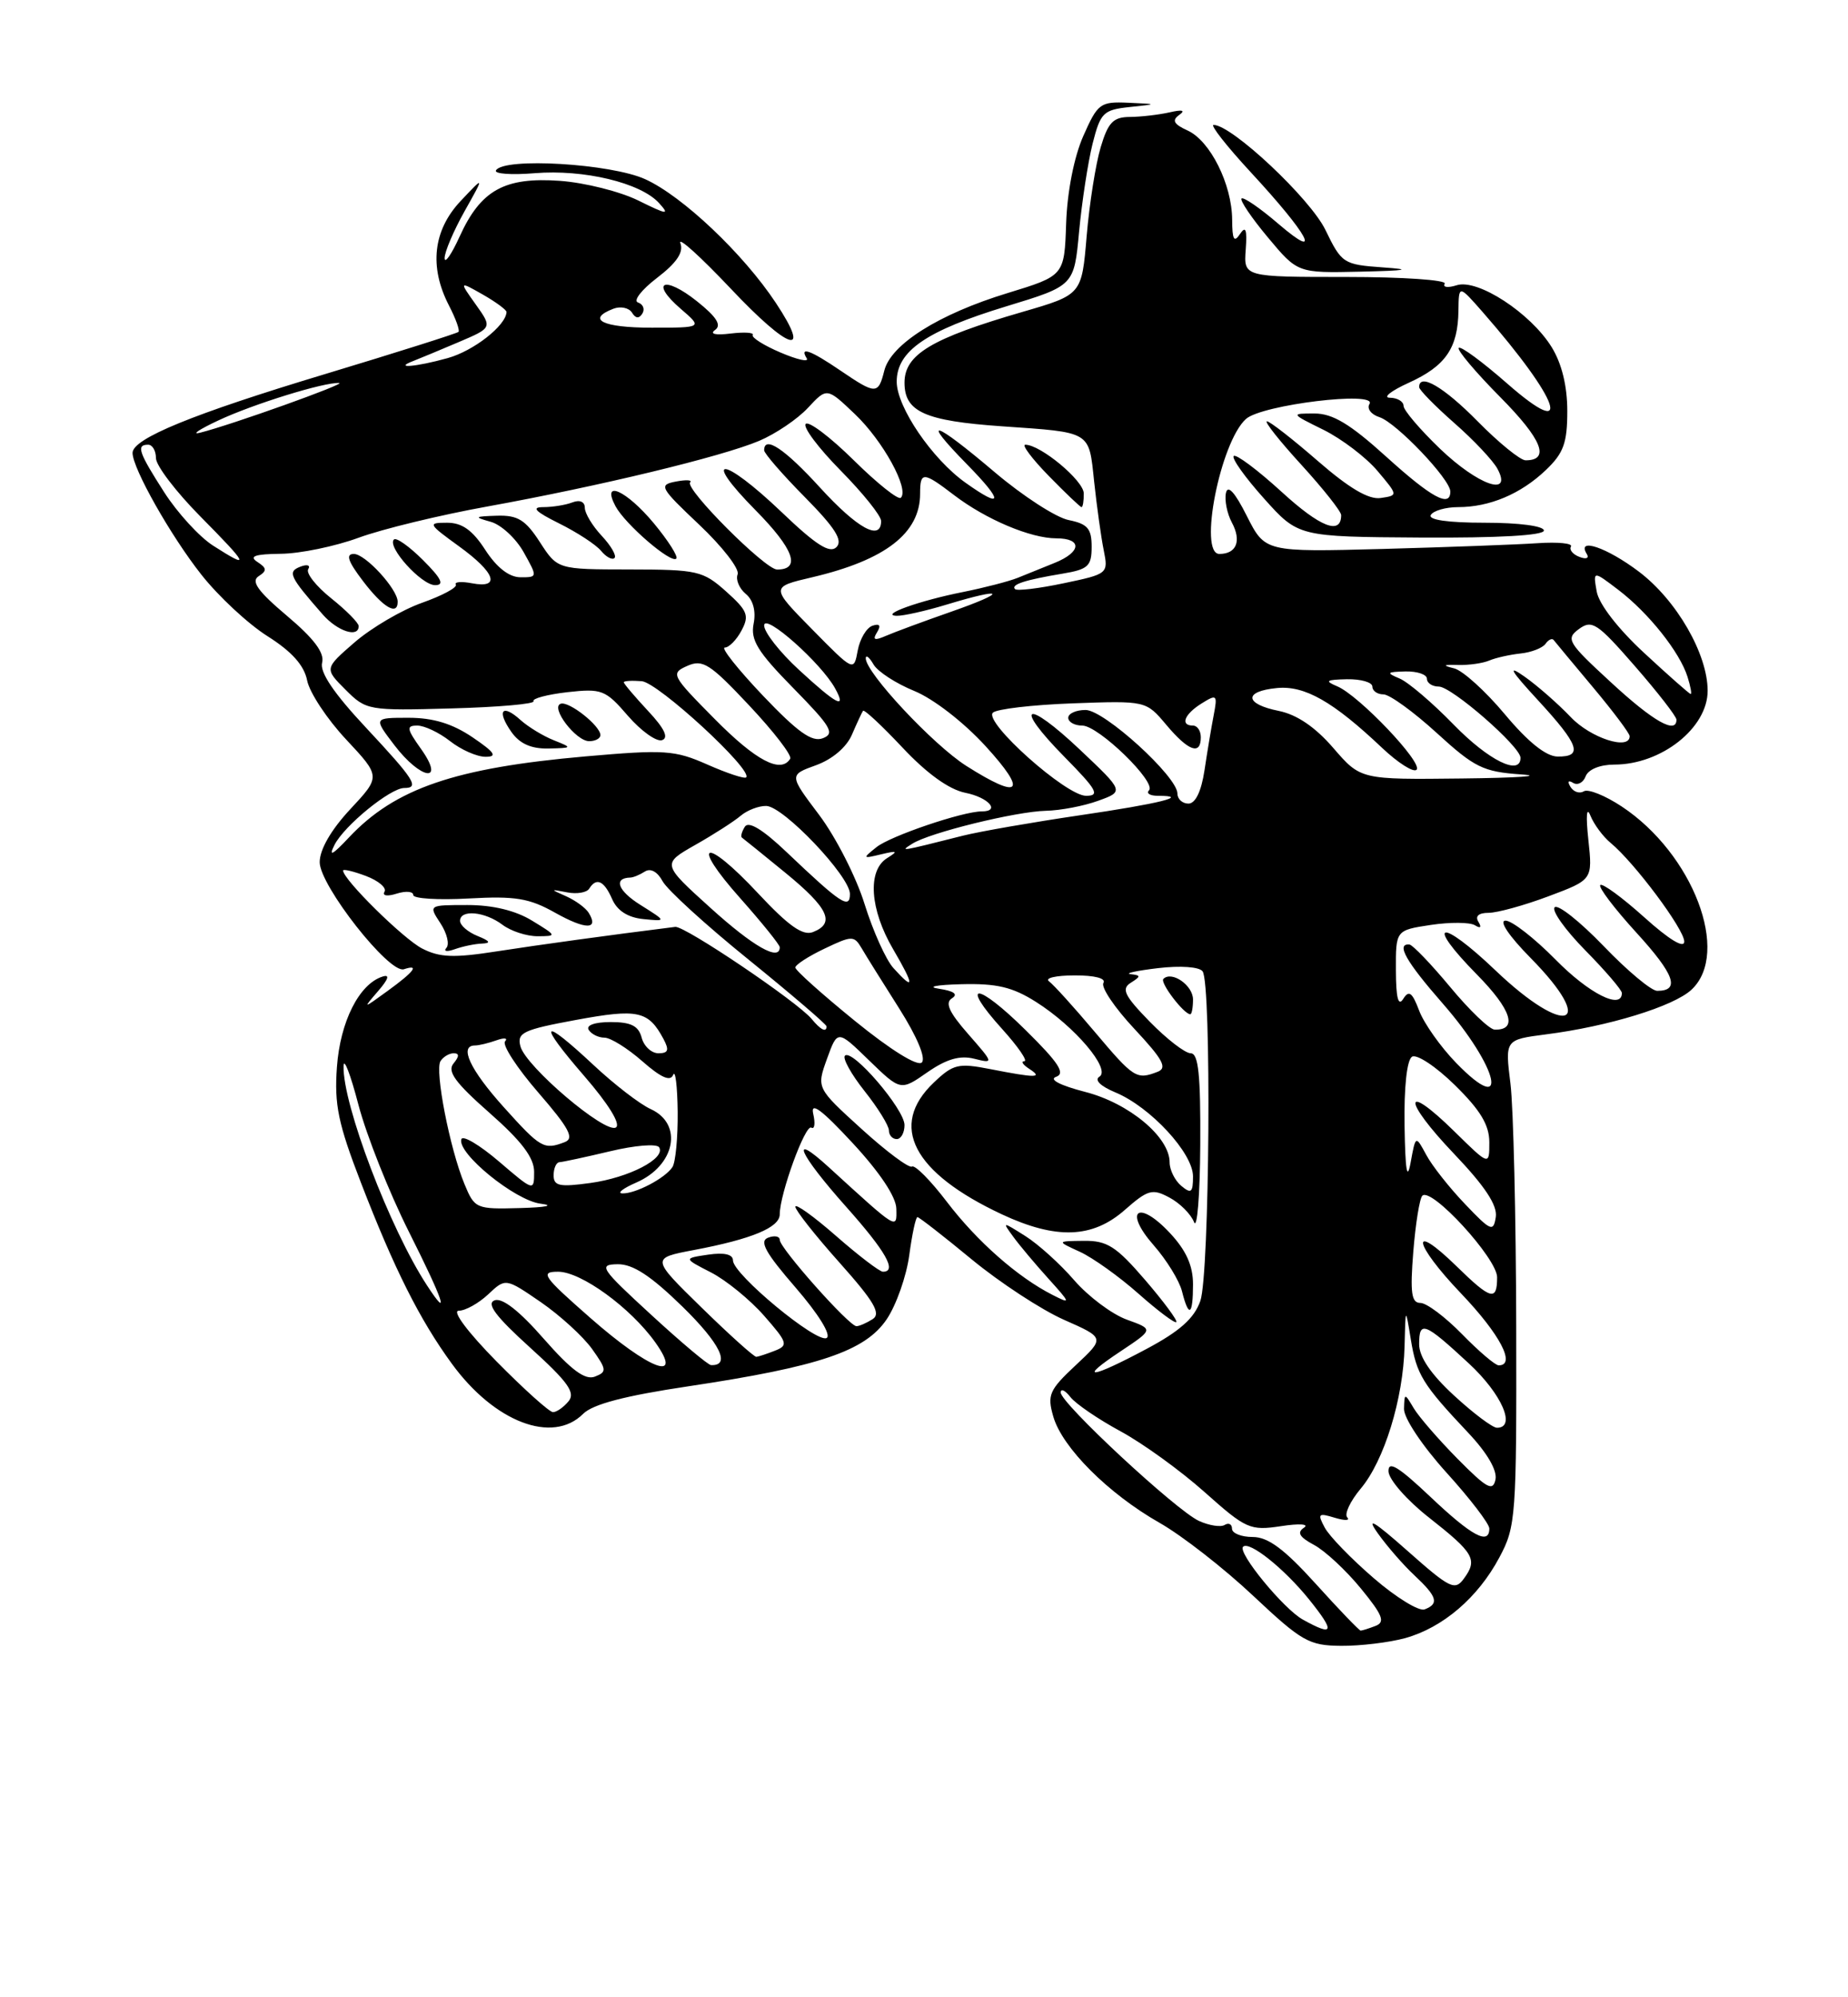 <?xml version="1.0" encoding="UTF-8" standalone="no"?>
<!DOCTYPE svg PUBLIC "-//W3C//DTD SVG 1.1//EN" "http://www.w3.org/Graphics/SVG/1.1/DTD/svg11.dtd" >
<svg xmlns="http://www.w3.org/2000/svg" xmlns:xlink="http://www.w3.org/1999/xlink" version="1.1" viewBox="0 0 237 256">
 <g >
 <path fill="currentColor"
d=" M 180.22 209.96 C 185.05 208.61 189.54 204.78 192.29 199.62 C 194.41 195.67 194.50 194.43 194.45 170.00 C 194.42 155.97 194.09 141.97 193.71 138.88 C 193.01 133.26 193.01 133.26 198.26 132.58 C 206.27 131.56 214.64 128.99 216.93 126.85 C 221.98 122.14 217.13 109.42 207.98 103.37 C 205.85 101.96 203.67 101.09 203.13 101.42 C 202.58 101.76 201.81 101.51 201.41 100.86 C 200.99 100.17 201.12 99.96 201.74 100.34 C 202.32 100.70 203.05 100.32 203.36 99.49 C 203.70 98.61 205.21 98.00 207.03 98.00 C 213.06 98.00 219.00 93.30 219.00 88.54 C 219.00 83.82 215.01 76.91 210.17 73.26 C 206.08 70.17 202.17 68.84 203.49 70.99 C 203.84 71.55 203.44 71.72 202.56 71.38 C 201.71 71.06 201.22 70.46 201.47 70.05 C 201.73 69.64 199.81 69.45 197.22 69.62 C 194.62 69.80 185.69 70.13 177.37 70.36 C 162.24 70.76 162.24 70.76 159.90 66.13 C 158.36 63.07 157.45 62.08 157.22 63.20 C 157.03 64.13 157.37 65.83 157.98 66.97 C 159.25 69.33 158.58 71.00 156.38 71.00 C 153.67 71.00 156.50 56.66 159.79 53.70 C 161.82 51.87 176.69 50.07 175.63 51.78 C 175.27 52.37 175.84 53.13 176.91 53.47 C 179.05 54.15 186.00 61.43 186.00 63.00 C 186.00 65.11 183.59 63.80 177.74 58.50 C 173.14 54.34 170.91 53.00 168.58 53.00 C 165.51 53.00 165.51 53.01 169.75 55.10 C 172.08 56.26 175.19 58.62 176.65 60.35 C 179.31 63.50 179.31 63.50 177.07 63.83 C 175.53 64.06 173.03 62.58 169.00 59.08 C 165.79 56.29 162.85 54.00 162.48 54.00 C 162.10 54.00 164.09 56.51 166.90 59.58 C 169.70 62.65 172.00 65.55 172.00 66.02 C 172.00 68.63 169.32 67.58 164.35 63.03 C 161.27 60.22 158.51 58.16 158.22 58.45 C 157.93 58.74 159.67 61.18 162.10 63.89 C 166.50 68.80 166.50 68.80 182.25 68.90 C 192.15 68.96 198.00 68.63 198.00 68.00 C 198.00 67.42 194.81 67.00 190.44 67.00 C 185.66 67.00 183.11 66.63 183.50 66.00 C 183.84 65.45 185.41 65.00 186.99 65.00 C 191.04 65.00 195.04 63.31 198.25 60.25 C 200.53 58.08 201.00 56.77 201.00 52.68 C 201.00 49.48 200.29 46.59 199.00 44.50 C 196.30 40.13 189.51 35.70 186.82 36.56 C 185.68 36.92 184.99 36.83 185.28 36.36 C 185.57 35.89 179.89 35.50 172.66 35.50 C 159.50 35.50 159.50 35.50 159.76 32.00 C 159.95 29.40 159.76 28.89 159.02 30.00 C 158.26 31.15 158.03 30.71 158.02 28.15 C 157.99 23.63 155.21 18.05 152.31 16.73 C 150.53 15.92 150.26 15.43 151.22 14.74 C 152.07 14.14 151.65 14.02 150.00 14.40 C 148.62 14.71 146.33 14.98 144.91 14.99 C 142.77 15.00 142.11 15.68 141.16 18.87 C 140.52 21.00 139.71 26.13 139.36 30.26 C 138.73 37.77 138.73 37.77 131.16 39.97 C 119.44 43.37 116.00 45.44 116.00 49.05 C 116.00 52.78 118.60 53.95 128.50 54.64 C 140.04 55.44 139.63 55.20 140.32 61.73 C 140.66 64.90 141.21 68.86 141.55 70.53 C 142.15 73.52 142.10 73.57 136.40 74.76 C 133.23 75.43 130.43 75.76 130.18 75.51 C 129.60 74.93 131.44 74.33 136.25 73.53 C 139.55 72.98 140.00 72.57 140.00 70.08 C 140.00 67.75 139.48 67.15 137.06 66.66 C 135.44 66.34 131.18 63.58 127.59 60.54 C 119.70 53.85 117.96 53.34 124.00 59.50 C 128.74 64.33 128.66 65.32 123.82 61.87 C 119.53 58.82 115.00 52.17 115.00 48.92 C 115.00 44.99 118.79 42.39 129.07 39.26 C 137.75 36.62 137.75 36.62 138.39 29.68 C 138.75 25.86 139.53 20.79 140.12 18.42 C 141.13 14.44 141.49 14.08 144.86 13.72 C 148.50 13.34 148.50 13.34 144.69 13.17 C 141.10 13.01 140.78 13.25 138.93 17.43 C 137.75 20.10 136.87 24.55 136.73 28.61 C 136.50 35.34 136.50 35.34 129.20 37.57 C 120.40 40.26 114.26 44.12 113.41 47.50 C 112.63 50.59 112.34 50.59 107.79 47.50 C 103.94 44.88 102.49 44.36 103.46 45.93 C 103.78 46.45 102.27 46.11 100.11 45.19 C 97.95 44.27 96.34 43.25 96.54 42.94 C 96.73 42.62 95.46 42.54 93.70 42.75 C 91.75 42.99 90.97 42.81 91.71 42.29 C 92.57 41.68 91.90 40.62 89.39 38.62 C 85.17 35.25 83.28 36.12 87.31 39.59 C 90.11 42.00 90.11 42.00 83.56 42.00 C 77.28 42.00 75.13 40.93 78.67 39.57 C 79.59 39.22 80.66 39.45 81.05 40.07 C 81.51 40.83 81.96 40.87 82.38 40.19 C 82.73 39.63 82.48 38.99 81.82 38.77 C 81.17 38.56 82.27 37.14 84.26 35.62 C 86.78 33.69 87.69 32.34 87.26 31.18 C 86.92 30.25 89.82 32.88 93.72 37.00 C 101.20 44.93 104.17 45.87 99.51 38.84 C 95.34 32.53 87.53 25.14 82.75 22.97 C 78.35 20.97 64.64 20.15 63.61 21.83 C 63.32 22.28 65.56 22.45 68.56 22.20 C 74.87 21.68 82.17 23.43 84.52 26.03 C 85.93 27.58 85.58 27.54 81.88 25.71 C 79.53 24.55 75.00 23.41 71.81 23.18 C 64.71 22.67 61.65 24.36 58.94 30.33 C 57.90 32.62 57.03 33.86 57.02 33.09 C 57.01 32.31 58.16 29.61 59.57 27.09 C 62.15 22.50 62.15 22.50 59.07 25.77 C 55.54 29.52 55.02 34.20 57.57 39.14 C 58.44 40.82 58.99 42.34 58.80 42.54 C 58.60 42.73 50.90 45.17 41.68 47.95 C 24.68 53.07 17.00 56.22 17.00 58.05 C 17.00 60.03 21.90 68.69 25.82 73.65 C 28.01 76.43 31.83 79.98 34.32 81.55 C 37.42 83.51 39.01 85.28 39.39 87.22 C 39.70 88.77 41.95 92.18 44.39 94.78 C 48.83 99.53 48.83 99.53 44.92 103.72 C 42.46 106.36 41.00 108.88 41.00 110.51 C 41.00 113.50 49.93 124.86 51.80 124.23 C 53.86 123.55 53.12 124.53 49.75 126.98 C 46.50 129.34 46.50 129.34 48.50 127.02 C 49.83 125.48 50.02 124.86 49.06 125.17 C 46.06 126.12 43.63 130.94 43.21 136.76 C 42.86 141.59 43.37 144.03 46.29 151.59 C 50.55 162.62 53.82 169.14 57.94 174.78 C 63.41 182.29 70.87 185.13 74.78 181.22 C 76.02 179.98 80.14 178.90 88.25 177.69 C 105.06 175.17 110.96 173.18 113.72 169.09 C 114.95 167.26 116.25 163.56 116.61 160.88 C 116.97 158.20 117.44 156.00 117.66 156.00 C 117.87 156.00 121.01 158.44 124.62 161.42 C 128.24 164.40 133.56 167.88 136.45 169.16 C 141.71 171.48 141.71 171.48 137.95 174.99 C 134.56 178.16 134.28 178.80 135.08 181.56 C 136.22 185.54 142.15 191.46 148.72 195.19 C 151.59 196.82 156.99 201.03 160.72 204.54 C 166.95 210.39 167.87 210.92 172.00 210.95 C 174.47 210.97 178.17 210.52 180.22 209.96 Z  M 138.99 63.25 C 138.99 61.61 133.45 57.00 131.49 57.00 C 131.00 57.00 132.35 58.80 134.50 61.00 C 136.65 63.20 138.54 65.00 138.70 65.00 C 138.87 65.00 139.00 64.21 138.99 63.25 Z  M 177.31 34.27 C 172.29 33.91 172.06 33.76 169.98 29.47 C 168.04 25.46 158.00 16.03 155.64 16.01 C 155.17 16.00 157.30 18.72 160.38 22.05 C 167.82 30.08 169.74 33.64 163.97 28.71 C 161.60 26.67 159.46 25.21 159.22 25.44 C 158.99 25.68 160.51 27.93 162.61 30.44 C 166.42 35.00 166.42 35.00 174.46 34.82 C 180.50 34.68 181.21 34.54 177.31 34.27 Z  M 167.09 207.59 C 164.62 206.23 158.68 198.99 159.42 198.25 C 160.21 197.46 164.71 201.06 167.89 205.01 C 171.26 209.20 171.07 209.80 167.09 207.59 Z  M 168.74 203.00 C 164.70 198.54 162.63 197.00 160.65 197.00 C 159.19 197.00 158.00 196.52 158.00 195.94 C 158.00 195.36 157.58 195.14 157.07 195.45 C 156.57 195.77 155.08 195.54 153.76 194.94 C 150.84 193.60 135.99 179.81 136.03 178.47 C 136.05 177.94 136.61 178.20 137.28 179.07 C 137.95 179.93 140.84 181.90 143.70 183.45 C 146.55 184.99 151.41 188.50 154.49 191.25 C 159.80 195.98 160.31 196.21 164.30 195.61 C 166.65 195.25 167.94 195.34 167.23 195.81 C 166.30 196.42 166.64 197.01 168.51 198.01 C 169.92 198.76 172.62 201.27 174.52 203.59 C 177.34 207.03 177.68 207.91 176.40 208.40 C 175.54 208.73 174.69 209.00 174.50 209.00 C 174.32 209.00 171.72 206.30 168.74 203.00 Z  M 176.18 202.28 C 173.30 199.80 170.47 196.89 169.89 195.79 C 168.94 194.02 169.07 193.89 171.16 194.53 C 172.45 194.92 173.18 194.91 172.78 194.49 C 172.38 194.07 173.16 192.41 174.50 190.81 C 177.52 187.23 179.96 179.31 180.13 172.57 C 180.25 167.50 180.25 167.50 180.93 171.66 C 181.67 176.19 182.42 177.42 188.29 183.64 C 190.72 186.21 192.04 188.47 191.79 189.64 C 191.46 191.20 190.68 190.77 186.95 187.00 C 184.50 184.52 181.96 181.59 181.31 180.50 C 180.13 178.52 180.12 178.52 180.06 180.58 C 180.03 181.75 182.39 185.30 185.50 188.74 C 188.53 192.08 191.00 195.31 191.00 195.91 C 191.00 198.09 188.77 196.90 183.44 191.85 C 179.33 187.97 178.02 187.17 178.07 188.60 C 178.12 189.65 180.44 192.30 183.25 194.50 C 189.04 199.05 189.53 199.89 187.75 202.32 C 186.59 203.92 185.96 203.61 180.51 198.78 C 176.22 194.98 175.15 194.34 176.68 196.50 C 177.85 198.15 179.97 200.59 181.40 201.92 C 184.32 204.65 184.59 205.56 182.70 206.28 C 181.99 206.56 179.05 204.76 176.18 202.28 Z  M 186.48 178.87 C 183.51 176.14 182.00 173.92 182.00 172.29 C 182.00 169.21 182.68 169.48 188.39 174.77 C 192.60 178.67 194.49 183.00 191.98 183.00 C 191.42 183.00 188.94 181.14 186.48 178.87 Z  M 63.68 174.50 C 59.97 170.73 57.93 168.00 58.83 168.00 C 59.68 168.00 61.38 167.05 62.61 165.90 C 64.84 163.80 64.84 163.80 69.36 166.90 C 71.84 168.61 74.79 171.31 75.93 172.90 C 77.82 175.56 77.85 175.84 76.28 176.45 C 75.03 176.92 73.26 175.61 69.74 171.60 C 66.60 168.01 64.40 166.29 63.42 166.67 C 62.34 167.09 63.58 168.74 67.99 172.73 C 72.85 177.13 73.83 178.50 72.91 179.61 C 72.27 180.38 71.38 181.00 70.92 181.00 C 70.46 181.00 67.21 178.07 63.68 174.50 Z  M 143.73 173.19 C 147.95 170.38 147.95 170.38 144.51 169.14 C 142.61 168.45 139.59 166.19 137.78 164.11 C 135.98 162.02 133.15 159.47 131.50 158.43 C 128.52 156.55 128.51 156.55 129.95 158.52 C 130.74 159.61 132.77 162.02 134.45 163.88 C 137.33 167.07 137.36 167.18 135.00 165.98 C 130.52 163.71 125.30 159.11 121.44 154.05 C 119.36 151.32 117.35 149.29 116.96 149.52 C 116.58 149.76 113.67 147.59 110.49 144.70 C 104.71 139.45 104.71 139.45 106.06 135.71 C 107.41 131.98 107.41 131.98 111.45 135.91 C 115.50 139.83 115.50 139.83 118.93 137.44 C 121.38 135.74 123.10 135.24 124.93 135.70 C 127.47 136.33 127.46 136.30 124.16 132.53 C 121.71 129.74 121.16 128.52 122.09 127.95 C 122.91 127.43 122.34 127.02 120.42 126.73 C 118.80 126.49 120.06 126.23 123.27 126.15 C 127.81 126.03 129.85 126.51 132.85 128.41 C 137.83 131.55 142.51 137.06 141.00 138.00 C 140.31 138.42 141.13 139.22 143.05 140.02 C 147.53 141.88 153.00 147.79 153.00 150.78 C 153.00 152.86 152.76 153.05 151.50 152.00 C 150.68 151.32 150.00 149.96 150.00 148.98 C 150.00 145.73 144.79 141.39 139.16 139.95 C 135.96 139.12 134.48 138.36 135.44 138.02 C 136.67 137.59 135.78 136.22 131.54 132.04 C 125.27 125.84 122.97 125.75 128.54 131.91 C 130.57 134.16 131.84 136.01 131.37 136.02 C 130.89 136.02 131.18 136.47 132.00 137.00 C 133.82 138.18 132.87 138.18 127.00 137.03 C 122.90 136.23 122.25 136.38 119.75 138.76 C 113.94 144.28 117.06 150.30 128.50 155.65 C 135.45 158.89 140.10 158.73 144.24 155.09 C 147.22 152.47 147.79 152.32 149.97 153.49 C 151.31 154.20 152.73 155.62 153.13 156.64 C 153.53 157.66 153.89 153.21 153.93 146.75 C 153.98 137.75 153.70 135.00 152.70 135.00 C 151.99 135.00 149.63 133.18 147.46 130.96 C 144.20 127.62 143.78 126.75 145.01 125.97 C 146.33 125.14 146.33 125.01 145.00 124.86 C 144.18 124.76 145.75 124.42 148.50 124.09 C 151.40 123.75 153.81 123.92 154.23 124.50 C 155.39 126.08 155.13 163.32 153.94 166.74 C 153.16 168.97 151.31 170.62 147.05 172.89 C 139.80 176.76 138.12 176.91 143.73 173.19 Z  M 146.86 164.06 C 143.14 159.74 141.99 159.01 139.00 159.04 C 135.50 159.08 135.50 159.08 138.50 160.45 C 140.15 161.21 143.53 163.62 146.00 165.81 C 148.47 168.00 150.66 169.64 150.86 169.46 C 151.05 169.27 149.25 166.84 146.86 164.06 Z  M 153.00 164.61 C 153.00 162.22 152.12 160.26 150.03 158.03 C 145.97 153.69 144.04 155.15 147.95 159.60 C 149.61 161.49 151.25 164.15 151.59 165.52 C 152.46 168.97 153.00 168.62 153.00 164.61 Z  M 116.00 144.20 C 116.00 142.17 109.30 134.37 108.36 135.31 C 108.03 135.64 109.16 137.68 110.88 139.85 C 112.60 142.01 114.00 144.29 114.00 144.89 C 114.00 145.50 114.45 146.00 115.00 146.00 C 115.55 146.00 116.00 145.19 116.00 144.20 Z  M 153.00 128.11 C 153.00 126.29 150.27 124.40 149.20 125.47 C 148.73 125.94 151.83 130.00 152.65 130.00 C 152.84 130.00 153.00 129.15 153.00 128.11 Z  M 75.73 168.94 C 69.62 163.58 69.21 163.00 71.58 163.00 C 74.53 163.00 80.88 167.62 84.05 172.07 C 87.73 177.25 83.29 175.57 75.73 168.94 Z  M 83.50 168.51 C 77.01 162.55 76.70 162.08 79.21 162.04 C 81.16 162.01 83.46 163.51 87.53 167.48 C 92.35 172.19 93.76 175.07 91.19 174.97 C 90.81 174.96 87.35 172.05 83.50 168.51 Z  M 187.50 171.00 C 185.35 168.80 182.95 167.00 182.16 167.00 C 181.01 167.00 180.83 165.72 181.25 160.44 C 181.54 156.84 182.06 153.60 182.41 153.26 C 183.56 152.10 192.00 161.30 192.00 163.71 C 192.00 166.82 191.21 166.61 186.81 162.31 C 180.74 156.39 181.22 159.34 187.38 165.79 C 192.39 171.04 194.46 175.00 192.20 175.00 C 191.76 175.00 189.65 173.20 187.50 171.00 Z  M 89.99 167.61 C 83.49 161.26 83.49 161.26 88.99 160.22 C 96.44 158.81 100.00 157.33 100.00 155.64 C 100.00 153.04 103.28 144.05 104.05 144.53 C 104.47 144.79 104.58 143.99 104.29 142.75 C 103.93 141.15 105.39 142.24 109.34 146.50 C 112.82 150.25 114.93 153.41 114.95 154.92 C 115.01 157.62 115.21 157.75 106.25 149.57 C 101.14 144.91 102.46 147.88 108.50 154.66 C 113.61 160.39 115.09 163.00 113.23 163.00 C 112.81 163.00 110.11 160.94 107.23 158.42 C 104.35 155.90 102.00 154.22 102.00 154.67 C 102.01 155.13 104.55 158.35 107.67 161.84 C 112.12 166.83 113.02 168.37 111.91 169.08 C 111.14 169.57 110.20 169.98 109.84 169.98 C 108.92 170.01 100.00 159.98 100.00 158.92 C 100.00 158.45 99.32 158.32 98.50 158.64 C 97.34 159.08 98.17 160.58 102.03 165.03 C 104.97 168.43 106.63 171.11 106.02 171.49 C 104.79 172.25 94.00 163.32 94.00 161.55 C 94.00 160.77 92.89 160.51 90.83 160.81 C 87.65 161.28 87.65 161.28 91.18 163.09 C 93.11 164.08 96.18 166.58 97.99 168.64 C 101.01 172.08 101.12 172.44 99.39 173.12 C 98.35 173.53 97.28 173.88 97.00 173.91 C 96.72 173.94 93.57 171.11 89.99 167.61 Z  M 54.76 164.75 C 50.00 157.48 43.93 141.54 44.06 136.64 C 44.09 135.47 44.95 137.70 45.97 141.61 C 47.00 145.52 49.90 152.83 52.43 157.86 C 56.89 166.73 57.77 169.36 54.76 164.75 Z  M 187.87 154.31 C 185.87 152.22 183.63 149.38 182.90 148.00 C 181.55 145.50 181.55 145.50 180.91 149.00 C 180.46 151.45 180.22 150.04 180.13 144.31 C 180.05 139.32 180.43 135.85 181.09 135.44 C 181.69 135.07 184.17 136.71 186.59 139.09 C 189.86 142.30 191.00 144.19 191.00 146.42 C 191.00 149.42 191.00 149.42 186.52 145.02 C 179.89 138.51 179.84 140.93 186.46 147.87 C 190.44 152.04 192.06 154.49 191.83 155.99 C 191.53 157.94 191.20 157.81 187.87 154.31 Z  M 59.56 151.75 C 57.68 147.20 55.74 137.23 56.49 136.01 C 56.84 135.46 57.60 135.00 58.18 135.00 C 58.92 135.00 58.91 135.40 58.16 136.31 C 57.32 137.32 58.39 138.78 62.79 142.65 C 66.90 146.27 68.50 148.38 68.50 150.20 C 68.50 152.71 68.46 152.70 64.00 148.88 C 61.52 146.76 59.35 145.47 59.17 146.01 C 58.57 147.78 66.04 153.87 69.33 154.28 C 71.16 154.51 70.05 154.75 66.70 154.84 C 61.04 155.00 60.87 154.92 59.56 151.75 Z  M 81.60 151.57 C 86.60 149.40 87.65 144.07 83.46 142.16 C 82.06 141.53 78.76 138.98 76.11 136.50 C 69.39 130.22 68.84 130.89 74.93 137.92 C 78.04 141.51 79.64 144.10 78.99 144.51 C 77.62 145.36 67.41 136.69 66.74 134.10 C 66.28 132.36 67.09 131.98 73.86 130.73 C 81.82 129.26 83.15 129.55 85.09 133.17 C 85.85 134.60 85.71 135.00 84.44 135.00 C 83.55 135.00 82.58 134.10 82.29 133.00 C 81.89 131.49 80.93 131.00 78.32 131.00 C 76.28 131.00 75.13 131.41 75.50 132.00 C 75.84 132.55 76.75 133.00 77.52 133.00 C 78.30 133.00 80.48 134.36 82.37 136.02 C 84.76 138.12 85.98 138.66 86.33 137.77 C 86.61 137.07 86.87 139.20 86.91 142.50 C 86.94 145.80 86.64 149.00 86.23 149.60 C 85.28 151.03 81.50 153.01 79.82 152.96 C 79.09 152.94 79.90 152.31 81.60 151.57 Z  M 71.00 150.64 C 71.00 149.74 71.34 148.98 71.75 148.96 C 72.16 148.94 75.09 148.31 78.25 147.56 C 81.41 146.80 84.23 146.57 84.53 147.05 C 85.42 148.48 80.67 150.95 75.69 151.63 C 71.75 152.17 71.00 152.01 71.00 150.64 Z  M 64.59 141.89 C 60.27 137.09 58.83 134.00 60.92 134.00 C 61.42 134.00 62.66 133.70 63.67 133.34 C 64.68 132.98 65.17 133.04 64.77 133.48 C 64.38 133.92 66.29 136.87 69.03 140.03 C 73.01 144.62 73.69 145.91 72.42 146.39 C 69.76 147.41 69.34 147.17 64.59 141.89 Z  M 186.74 136.23 C 184.75 134.18 182.62 131.17 182.00 129.53 C 181.11 127.18 180.69 126.87 179.96 128.03 C 179.32 129.05 179.03 127.91 179.02 124.36 C 179.00 119.23 179.00 119.23 183.50 118.55 C 185.97 118.18 188.51 118.20 189.15 118.59 C 189.87 119.04 190.04 118.87 189.60 118.15 C 189.15 117.43 189.63 117.00 190.90 117.00 C 192.02 117.00 195.47 116.05 198.59 114.88 C 204.25 112.76 204.25 112.76 203.70 107.63 C 203.37 104.55 203.47 103.31 203.96 104.53 C 204.41 105.65 205.58 107.23 206.55 108.03 C 209.61 110.55 216.00 119.11 216.00 120.68 C 216.00 121.62 214.05 120.43 210.86 117.56 C 208.03 115.02 205.50 113.17 205.23 113.44 C 204.96 113.71 207.05 116.46 209.87 119.55 C 214.77 124.91 215.51 127.00 212.53 127.00 C 211.78 127.00 208.69 124.42 205.66 121.26 C 202.62 118.11 199.80 115.87 199.38 116.29 C 198.96 116.70 200.73 119.19 203.31 121.81 C 205.89 124.43 208.00 126.89 208.00 127.28 C 208.00 129.48 203.79 127.36 199.50 123.00 C 196.79 120.25 193.90 118.00 193.08 118.00 C 192.19 118.00 193.51 119.96 196.29 122.78 C 204.97 131.59 200.88 133.05 191.79 124.38 C 184.66 117.58 182.65 118.05 189.43 124.93 C 193.84 129.41 194.69 132.04 191.69 131.97 C 191.04 131.96 188.47 129.51 186.00 126.53 C 183.53 123.56 181.16 121.09 180.75 121.06 C 179.00 120.92 180.31 123.24 185.03 128.63 C 192.22 136.85 193.70 143.39 186.74 136.23 Z  M 140.39 132.25 C 137.73 129.09 135.08 126.17 134.52 125.77 C 133.96 125.36 135.44 125.02 137.81 125.02 C 140.39 125.01 141.87 125.39 141.51 125.99 C 141.17 126.53 142.96 129.18 145.48 131.87 C 149.16 135.81 149.74 136.89 148.45 137.38 C 145.75 138.42 145.41 138.20 140.39 132.25 Z  M 109.66 130.87 C 105.45 127.45 102.00 124.37 102.00 124.01 C 102.00 123.66 103.68 122.57 105.74 121.59 C 109.26 119.91 109.53 119.90 110.49 121.52 C 111.04 122.47 113.22 125.95 115.32 129.26 C 117.60 132.86 118.77 135.63 118.22 136.18 C 117.68 136.72 114.24 134.59 109.66 130.87 Z  M 104.08 130.59 C 102.24 128.38 87.81 118.65 86.60 118.80 C 78.04 119.87 69.20 121.09 63.70 121.94 C 58.19 122.80 56.39 122.73 54.13 121.57 C 51.71 120.32 44.00 112.72 44.00 111.58 C 44.00 111.36 45.32 111.67 46.94 112.28 C 48.55 112.89 49.62 113.80 49.31 114.30 C 49.00 114.82 49.68 114.92 50.87 114.54 C 52.04 114.17 53.00 114.25 53.00 114.72 C 53.00 115.18 56.20 115.38 60.12 115.16 C 66.09 114.83 67.87 115.12 71.18 116.98 C 75.10 119.18 76.85 119.19 75.50 117.00 C 75.11 116.37 73.83 115.43 72.65 114.90 C 70.52 113.95 70.52 113.95 72.75 114.38 C 73.99 114.62 75.25 114.40 75.56 113.91 C 76.48 112.42 77.47 112.87 78.51 115.25 C 79.16 116.73 80.52 117.60 82.50 117.80 C 85.50 118.10 85.50 118.10 82.14 115.99 C 79.24 114.18 78.63 112.54 80.83 112.48 C 81.20 112.48 82.04 112.13 82.70 111.71 C 83.43 111.24 84.32 111.73 84.97 112.94 C 85.55 114.03 90.52 118.57 96.02 123.01 C 101.51 127.46 106.00 131.30 106.00 131.55 C 106.00 132.38 105.25 132.01 104.08 130.59 Z  M 61.83 120.94 C 63.01 120.89 62.84 120.61 61.25 119.97 C 60.01 119.47 59.00 118.60 59.00 118.03 C 59.00 116.53 62.19 116.83 64.44 118.53 C 65.51 119.34 67.53 120.00 68.94 120.00 C 71.45 119.99 71.43 119.95 68.23 118.00 C 66.11 116.70 63.19 116.00 59.95 116.00 C 54.95 116.00 54.95 116.00 56.48 118.33 C 57.32 119.61 57.67 121.03 57.25 121.49 C 56.84 121.95 57.32 122.02 58.33 121.66 C 59.34 121.30 60.91 120.97 61.83 120.94 Z  M 114.58 124.08 C 113.62 123.03 111.96 119.34 110.88 115.88 C 109.81 112.42 107.18 107.28 105.06 104.46 C 101.19 99.33 101.19 99.33 104.65 98.08 C 106.75 97.32 108.57 95.77 109.26 94.16 C 109.89 92.70 110.53 91.32 110.68 91.11 C 110.83 90.89 113.11 93.02 115.76 95.84 C 118.87 99.15 121.71 101.19 123.78 101.61 C 126.77 102.20 128.36 104.00 125.90 104.00 C 123.47 104.00 114.19 107.15 112.41 108.58 C 110.59 110.03 110.61 110.08 113.00 109.50 C 115.11 109.00 115.22 109.08 113.75 110.00 C 111.22 111.59 111.56 116.58 114.54 121.66 C 117.29 126.36 117.30 127.10 114.58 124.08 Z  M 91.11 116.36 C 84.88 110.73 84.88 110.73 89.19 108.28 C 91.56 106.94 94.17 105.26 95.00 104.55 C 95.83 103.85 97.30 103.28 98.27 103.30 C 100.47 103.34 109.00 112.31 109.00 114.58 C 109.00 116.60 107.83 115.83 100.87 109.21 C 97.80 106.29 95.99 105.20 95.52 105.97 C 95.12 106.61 94.96 107.24 95.15 107.36 C 95.34 107.49 97.86 109.53 100.75 111.89 C 106.26 116.40 107.16 118.34 104.25 119.47 C 102.95 119.97 101.13 118.68 97.22 114.50 C 90.38 107.17 88.37 107.77 94.97 115.17 C 97.73 118.28 100.00 121.09 100.00 121.41 C 100.00 123.26 96.59 121.32 91.11 116.36 Z  M 42.90 108.29 C 44.16 105.81 50.07 101.00 51.84 101.00 C 53.84 101.00 53.16 99.93 46.92 93.25 C 42.81 88.86 40.99 86.16 41.31 84.94 C 41.64 83.68 40.27 81.85 36.80 78.93 C 33.07 75.78 32.16 74.51 33.16 73.86 C 34.26 73.15 34.23 72.82 33.00 72.02 C 31.90 71.29 32.69 71.02 36.00 70.98 C 38.48 70.96 42.98 70.03 46.00 68.92 C 49.02 67.81 56.45 66.01 62.50 64.92 C 76.89 62.31 92.53 58.54 97.35 56.51 C 99.46 55.62 102.29 53.71 103.62 52.27 C 106.05 49.66 106.05 49.66 109.64 53.08 C 113.23 56.49 116.64 62.69 115.53 63.80 C 115.21 64.12 112.50 61.96 109.50 59.00 C 106.50 56.04 103.73 53.94 103.33 54.33 C 102.94 54.73 104.95 57.41 107.81 60.31 C 110.66 63.20 113.00 66.11 113.00 66.78 C 113.00 69.41 109.97 67.75 105.17 62.50 C 100.63 57.52 98.00 55.77 98.00 57.72 C 98.00 58.11 100.34 60.81 103.21 63.71 C 107.11 67.66 108.13 69.27 107.27 70.13 C 106.42 70.98 104.65 69.86 100.23 65.63 C 92.68 58.43 89.82 58.23 96.90 65.40 C 101.81 70.37 102.76 73.00 99.66 73.00 C 98.13 73.00 87.74 62.59 88.51 61.82 C 88.82 61.52 88.00 61.47 86.69 61.72 C 84.44 62.15 84.61 62.47 89.69 67.27 C 92.65 70.07 94.86 72.92 94.60 73.61 C 94.33 74.29 94.80 75.42 95.64 76.12 C 96.59 76.90 96.97 78.34 96.65 79.94 C 96.23 82.03 97.16 83.54 101.75 88.21 C 106.58 93.13 107.11 94.02 105.53 94.62 C 104.14 95.16 102.32 93.86 97.84 89.16 C 94.62 85.77 92.42 83.00 92.95 83.00 C 93.49 83.00 94.46 82.02 95.10 80.81 C 96.12 78.90 95.88 78.28 93.12 75.81 C 90.15 73.16 89.44 73.00 80.73 72.99 C 71.50 72.98 71.50 72.98 69.24 69.49 C 67.39 66.63 66.40 66.02 63.74 66.10 C 60.83 66.19 60.74 66.27 62.93 66.88 C 64.27 67.25 66.17 69.01 67.16 70.78 C 68.95 73.98 68.95 74.00 66.73 73.99 C 65.29 73.98 63.70 72.74 62.24 70.49 C 60.60 67.95 59.26 67.00 57.34 67.00 C 54.82 67.00 54.89 67.14 58.85 70.01 C 63.53 73.39 64.26 75.47 60.53 74.76 C 59.17 74.50 58.24 74.58 58.46 74.93 C 58.68 75.29 56.73 76.34 54.13 77.26 C 51.53 78.18 47.65 80.46 45.50 82.31 C 41.60 85.69 41.60 85.69 44.31 88.40 C 46.96 91.05 47.22 91.10 57.91 90.80 C 63.90 90.64 68.63 90.22 68.42 89.88 C 68.21 89.54 70.16 89.02 72.75 88.72 C 77.18 88.23 77.64 88.40 80.53 91.75 C 82.22 93.70 84.19 95.10 84.90 94.87 C 85.79 94.57 85.22 93.37 83.10 91.11 C 81.40 89.28 80.00 87.64 80.00 87.45 C 80.00 87.27 81.04 87.21 82.30 87.31 C 84.41 87.48 96.61 98.72 95.69 99.64 C 95.48 99.85 93.25 99.11 90.73 98.00 C 86.53 96.14 85.26 96.06 75.08 96.95 C 58.35 98.42 50.67 101.05 44.75 107.34 C 42.63 109.60 42.10 109.87 42.90 108.29 Z  M 54.00 96.00 C 52.15 93.40 52.08 93.00 53.52 93.00 C 54.44 93.00 56.33 93.90 57.73 95.00 C 59.13 96.10 61.17 97.00 62.27 97.00 C 63.83 97.00 63.46 96.44 60.60 94.50 C 58.01 92.75 55.56 92.00 52.40 92.00 C 47.90 92.00 47.90 92.00 50.57 95.50 C 53.98 99.97 57.16 100.44 54.00 96.00 Z  M 71.02 94.88 C 69.66 94.34 67.74 93.17 66.76 92.29 C 64.39 90.14 63.66 91.08 65.58 93.81 C 66.64 95.32 68.11 95.98 70.31 95.94 C 73.43 95.87 73.45 95.85 71.02 94.88 Z  M 77.00 94.22 C 77.00 93.03 72.97 89.84 71.91 90.20 C 70.54 90.65 73.85 95.00 75.56 95.00 C 76.35 95.00 77.00 94.65 77.00 94.22 Z  M 46.00 80.25 C 46.00 79.84 44.42 78.24 42.48 76.69 C 40.54 75.14 39.21 73.46 39.53 72.95 C 39.85 72.44 39.39 72.30 38.53 72.63 C 36.83 73.28 37.12 73.89 41.38 78.75 C 43.28 80.92 46.00 81.80 46.00 80.25 Z  M 51.00 77.13 C 51.00 75.52 46.86 71.00 45.38 71.00 C 44.30 71.00 44.62 71.95 46.57 74.50 C 49.13 77.86 51.00 78.97 51.00 77.13 Z  M 54.26 71.80 C 52.50 70.04 50.82 68.85 50.52 69.15 C 49.59 70.07 54.04 75.00 55.80 75.00 C 57.03 75.00 56.62 74.16 54.26 71.80 Z  M 77.17 68.68 C 75.98 67.41 75.00 65.79 75.00 65.08 C 75.00 64.31 74.36 64.03 73.42 64.39 C 72.55 64.73 70.86 65.00 69.67 65.00 C 68.09 65.00 68.65 65.57 71.69 67.08 C 73.99 68.22 76.42 69.80 77.08 70.60 C 77.74 71.40 78.52 71.81 78.81 71.52 C 79.10 71.23 78.36 69.95 77.17 68.68 Z  M 83.86 67.08 C 80.33 62.83 77.06 61.38 78.94 64.89 C 80.18 67.20 86.06 72.27 86.73 71.60 C 87.00 71.34 85.70 69.30 83.86 67.08 Z  M 117.00 108.14 C 119.21 106.73 130.27 104.01 134.14 103.92 C 135.99 103.88 139.00 103.31 140.83 102.64 C 144.16 101.44 144.16 101.44 138.52 96.11 C 131.51 89.48 129.84 90.24 136.52 97.02 C 140.69 101.25 141.10 102.00 139.28 102.00 C 136.72 102.00 126.14 92.56 127.33 91.35 C 127.79 90.88 132.39 90.34 137.57 90.15 C 146.97 89.81 146.97 89.81 149.57 92.90 C 152.41 96.28 154.00 96.85 154.00 94.50 C 154.00 93.67 153.55 93.00 153.00 93.00 C 151.32 93.00 151.88 91.55 154.09 90.17 C 156.06 88.94 156.16 89.03 155.65 91.68 C 155.35 93.23 154.82 96.41 154.47 98.75 C 154.06 101.44 153.31 103.00 152.41 103.00 C 151.64 103.00 151.00 102.42 151.00 101.71 C 151.00 99.54 141.61 91.00 139.22 91.00 C 138.00 91.00 137.00 91.45 137.00 92.00 C 137.00 92.55 137.81 93.00 138.80 93.00 C 140.88 93.00 148.38 100.29 147.35 101.31 C 146.98 101.69 147.49 102.00 148.50 102.00 C 152.74 102.00 148.72 103.00 138.47 104.50 C 132.44 105.39 125.70 106.56 123.50 107.11 C 115.25 109.19 115.39 109.16 117.00 108.14 Z  M 123.93 98.17 C 119.66 95.46 110.97 86.16 111.03 84.36 C 111.05 83.89 111.50 84.25 112.03 85.17 C 112.57 86.09 114.92 87.61 117.25 88.56 C 119.70 89.56 123.58 92.56 126.40 95.64 C 131.84 101.59 130.88 102.58 123.93 98.17 Z  M 171.00 95.88 C 168.68 93.19 166.32 91.59 164.00 91.12 C 159.60 90.24 159.46 88.60 163.76 88.19 C 167.32 87.84 170.96 89.91 177.23 95.84 C 179.28 97.78 181.28 99.05 181.67 98.66 C 182.53 97.80 174.29 89.14 171.50 87.97 C 169.84 87.27 170.05 87.12 172.75 87.06 C 174.54 87.03 176.00 87.45 176.00 88.00 C 176.00 88.55 176.64 89.00 177.42 89.00 C 178.20 89.00 181.27 91.22 184.25 93.94 C 189.11 98.38 190.20 98.92 195.08 99.26 C 198.06 99.46 194.65 99.70 187.50 99.78 C 174.50 99.93 174.50 99.93 171.00 95.88 Z  M 91.67 92.17 C 86.10 86.55 85.98 86.31 88.14 85.35 C 90.12 84.47 91.05 85.06 96.09 90.43 C 99.23 93.77 101.60 96.84 101.34 97.25 C 100.15 99.19 96.95 97.51 91.67 92.17 Z  M 186.46 92.91 C 183.73 90.10 180.60 87.43 179.50 86.97 C 177.74 86.23 177.83 86.12 180.25 86.06 C 181.76 86.03 183.00 86.45 183.00 87.00 C 183.00 87.55 183.69 88.00 184.52 88.00 C 186.17 88.00 195.00 95.69 195.00 97.13 C 195.00 99.49 190.91 97.47 186.46 92.91 Z  M 193.00 91.56 C 190.53 88.60 187.60 85.95 186.50 85.67 C 184.94 85.28 185.06 85.18 187.00 85.23 C 188.38 85.27 190.18 85.01 191.00 84.66 C 191.82 84.31 193.62 83.91 195.00 83.76 C 196.38 83.62 197.81 83.06 198.20 82.53 C 198.58 81.99 199.05 81.77 199.25 82.03 C 199.45 82.29 201.72 85.02 204.31 88.11 C 206.89 91.19 209.00 94.00 209.00 94.36 C 209.00 96.22 203.99 94.60 201.44 91.91 C 199.82 90.21 197.15 87.87 195.50 86.71 C 193.26 85.14 193.70 85.91 197.25 89.76 C 202.54 95.50 203.06 97.01 199.75 96.97 C 198.27 96.95 195.96 95.10 193.00 91.56 Z  M 206.58 87.44 C 201.05 82.35 200.77 81.89 202.50 80.62 C 204.17 79.40 204.86 79.86 209.67 85.38 C 212.60 88.74 215.00 91.83 215.00 92.24 C 215.00 94.16 212.01 92.46 206.58 87.44 Z  M 102.48 85.87 C 100.01 83.60 98.00 81.04 98.00 80.17 C 98.00 78.49 105.33 84.99 107.11 88.25 C 108.62 91.00 107.32 90.33 102.48 85.87 Z  M 210.87 83.70 C 207.50 80.59 205.05 77.42 204.77 75.81 C 204.30 73.13 204.30 73.13 207.58 75.63 C 211.44 78.58 215.42 83.58 216.42 86.75 C 216.81 87.99 216.99 88.98 216.82 88.95 C 216.64 88.93 213.97 86.57 210.87 83.70 Z  M 104.16 80.67 C 98.81 75.24 98.81 75.24 104.16 73.99 C 113.55 71.78 118.00 68.34 118.00 63.28 C 118.00 60.41 118.39 60.43 122.37 63.47 C 126.45 66.58 132.18 69.00 135.47 69.00 C 138.82 69.00 138.70 70.76 135.25 72.15 C 133.74 72.75 131.60 73.62 130.50 74.07 C 129.40 74.51 126.25 75.33 123.50 75.88 C 117.86 77.00 112.72 78.85 115.00 78.93 C 115.83 78.95 118.71 78.31 121.41 77.49 C 128.92 75.21 129.32 75.84 122.00 78.40 C 118.42 79.65 114.64 81.05 113.59 81.51 C 112.14 82.14 111.87 82.02 112.48 81.04 C 113.01 80.17 112.82 79.89 111.89 80.20 C 111.13 80.46 110.28 81.88 110.00 83.38 C 109.50 86.09 109.50 86.09 104.16 80.67 Z  M 27.32 69.93 C 25.57 68.81 22.76 65.74 21.07 63.11 C 17.77 57.97 17.44 57.00 19.00 57.00 C 19.55 57.00 20.00 57.77 20.00 58.72 C 20.00 59.67 22.57 63.04 25.72 66.22 C 31.93 72.50 32.16 73.03 27.32 69.93 Z  M 184.68 57.52 C 182.11 55.05 180.00 52.58 180.00 52.02 C 180.00 51.46 179.21 50.99 178.25 50.98 C 177.29 50.97 178.38 50.10 180.67 49.06 C 185.39 46.92 186.98 44.61 187.04 39.82 C 187.08 36.50 187.08 36.50 190.15 40.00 C 200.10 51.37 201.95 56.75 193.27 49.14 C 190.12 46.38 187.34 44.33 187.08 44.59 C 186.82 44.84 189.23 47.70 192.43 50.93 C 197.77 56.32 198.84 59.00 195.65 59.00 C 194.98 59.00 192.21 56.75 189.50 54.00 C 185.16 49.59 182.00 47.75 182.00 49.62 C 182.00 49.97 184.03 52.04 186.52 54.23 C 189.01 56.41 191.50 59.06 192.05 60.10 C 194.01 63.75 189.56 62.19 184.68 57.52 Z  M 28.00 53.89 C 32.47 51.79 41.58 48.97 43.50 49.09 C 44.51 49.15 29.67 54.46 25.67 55.46 C 24.48 55.76 25.52 55.05 28.00 53.89 Z  M 53.00 46.27 C 53.83 45.95 56.44 44.86 58.82 43.85 C 63.14 42.01 63.14 42.01 61.01 39.02 C 58.88 36.03 58.88 36.03 61.93 37.76 C 63.61 38.72 64.98 39.73 64.96 40.00 C 64.87 41.75 60.73 44.98 57.41 45.90 C 53.35 47.03 50.37 47.28 53.00 46.27 Z "/>
</g>
</svg>